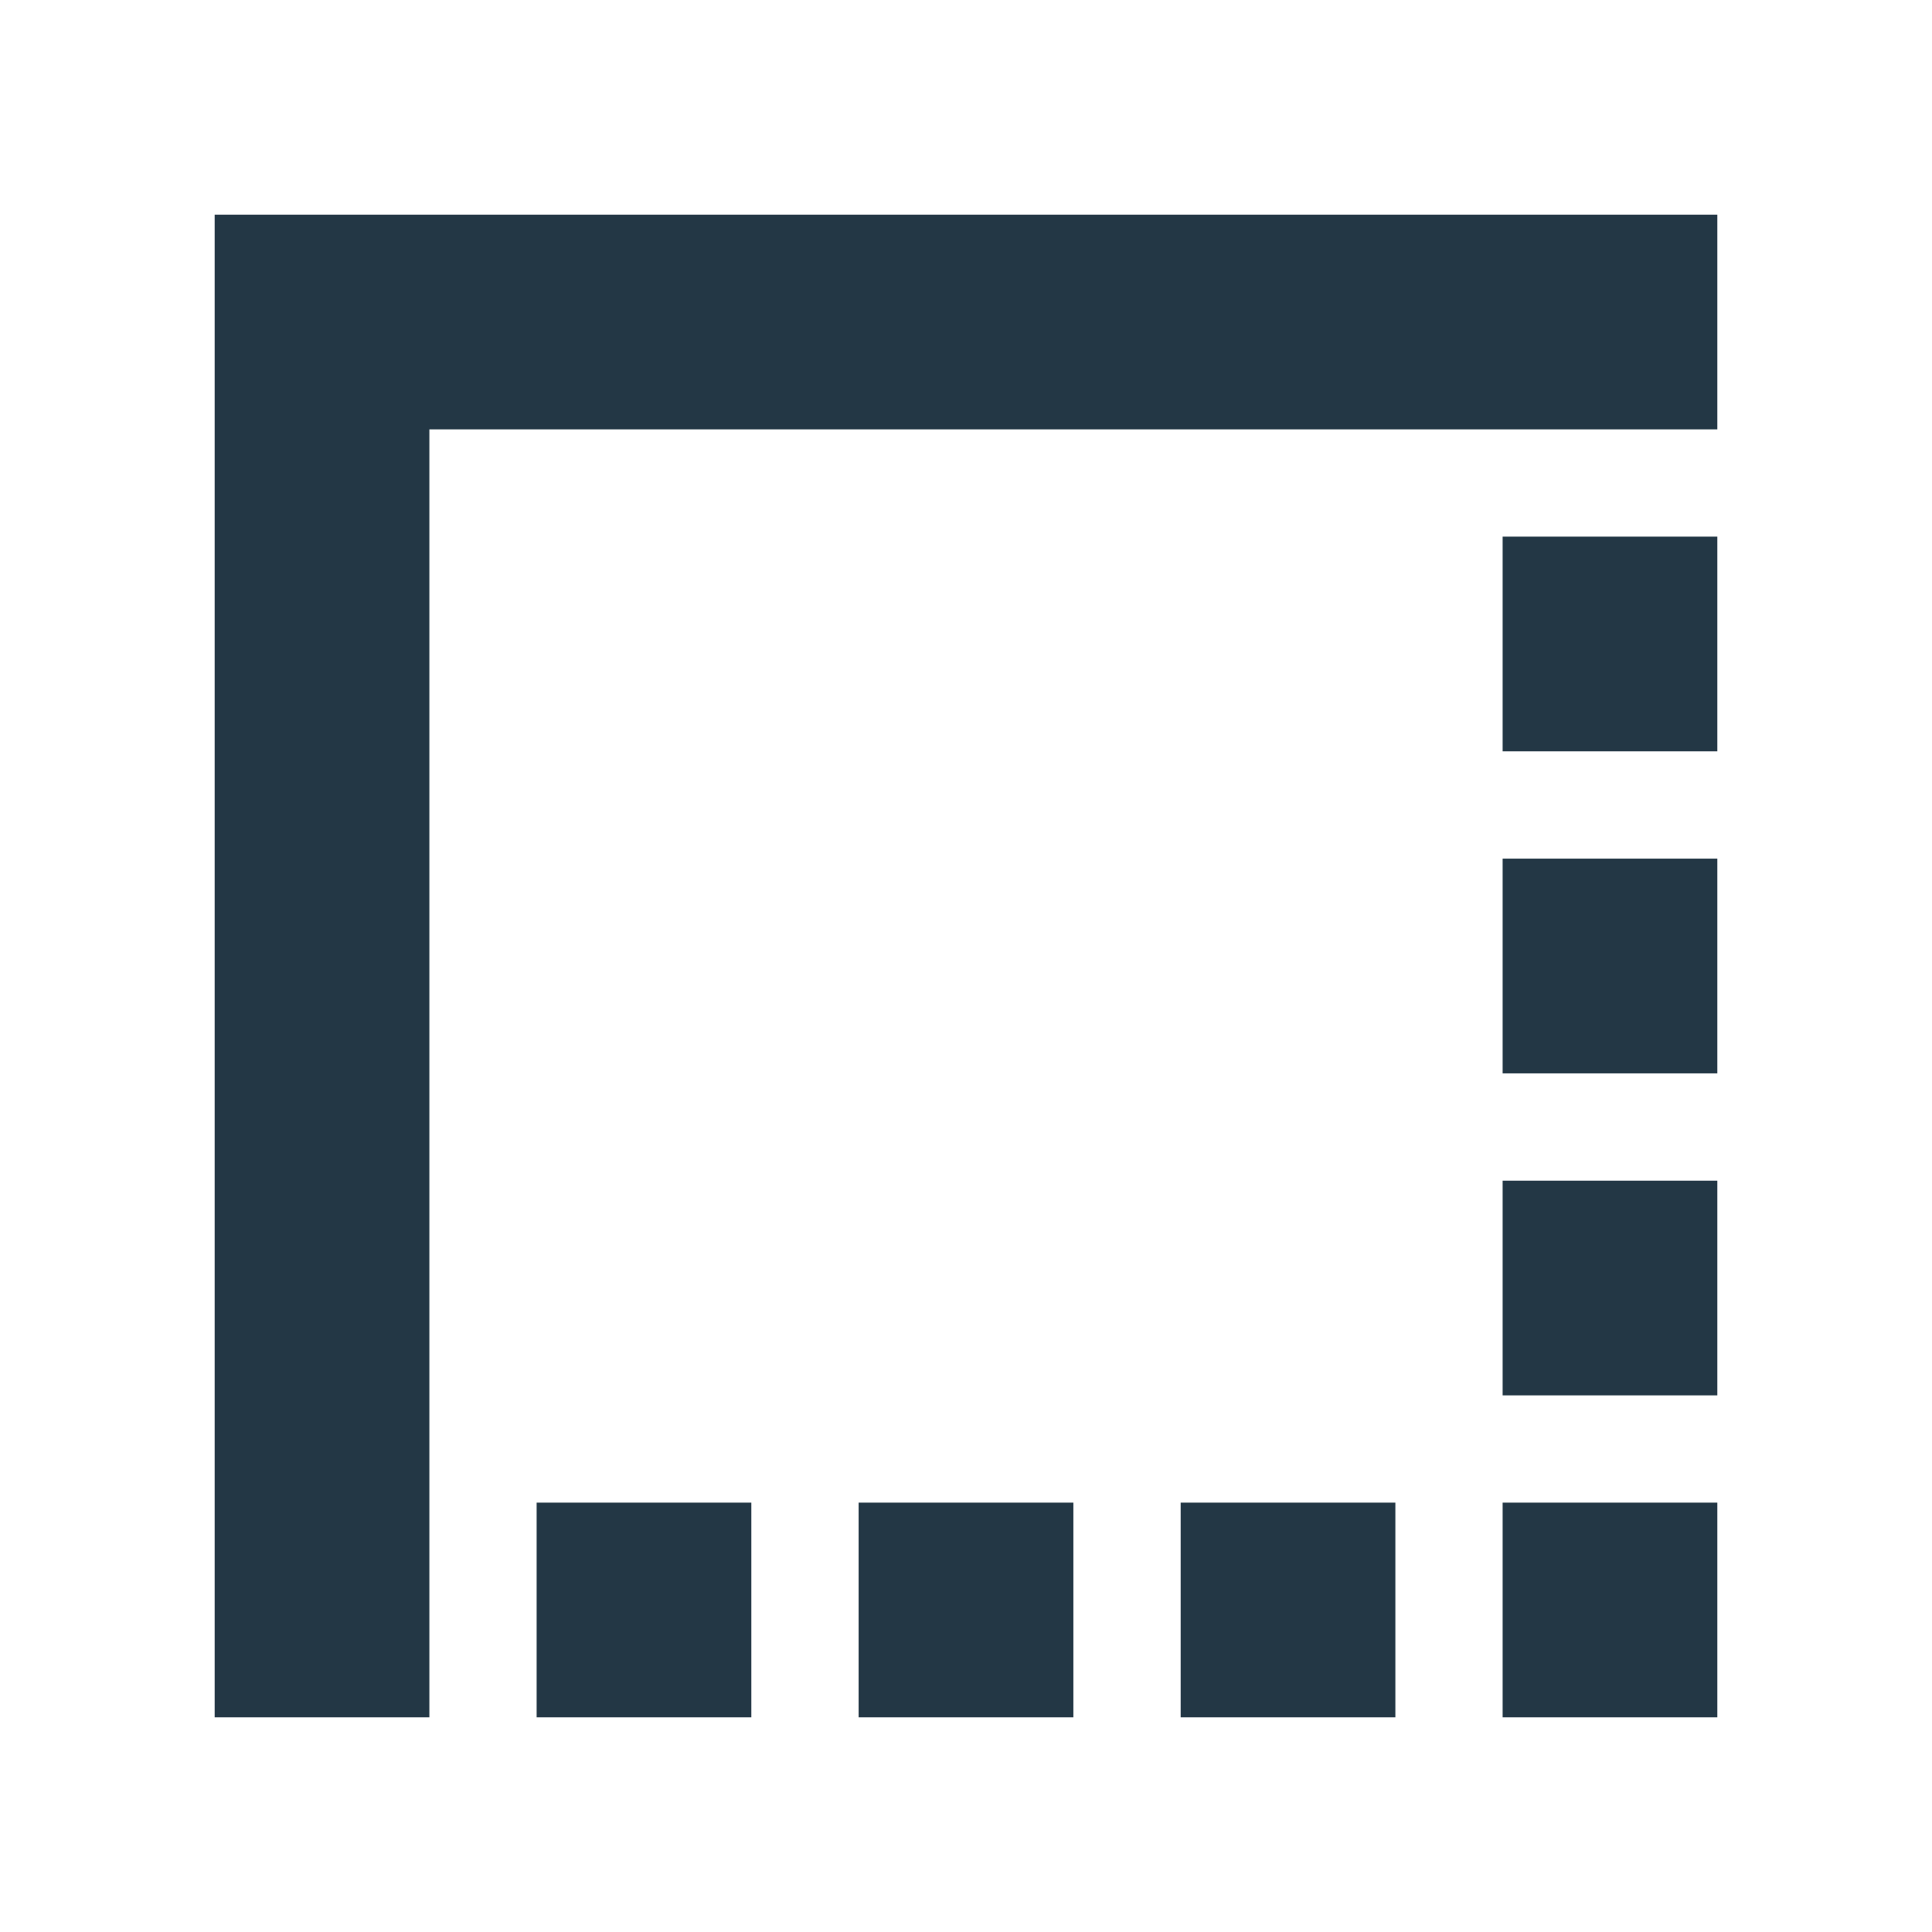 <?xml version="1.0" encoding="UTF-8"?>
<svg width="16px" height="16px" viewBox="0 0 16 16" version="1.1" xmlns="http://www.w3.org/2000/svg" xmlns:xlink="http://www.w3.org/1999/xlink">
    <title>Icons/Editor/border-style</title>
    <g id="Icons/Editor/border-style" stroke="none" stroke-width="1" fill="none" fill-rule="evenodd">
        <rect id="Spacer" fill-opacity="0" fill="#D8D8D8" x="0" y="0" width="16" height="16"></rect>
        <path d="M9.778,14.222 L11.556,14.222 L11.556,12.444 L9.778,12.444 L9.778,14.222 Z M12.444,14.222 L14.222,14.222 L14.222,12.444 L12.444,12.444 L12.444,14.222 Z M4.444,14.222 L6.222,14.222 L6.222,12.444 L4.444,12.444 L4.444,14.222 Z M7.111,14.222 L8.889,14.222 L8.889,12.444 L7.111,12.444 L7.111,14.222 Z M12.444,11.556 L14.222,11.556 L14.222,9.778 L12.444,9.778 L12.444,11.556 Z M12.444,8.889 L14.222,8.889 L14.222,7.111 L12.444,7.111 L12.444,8.889 Z M1.778,1.778 L1.778,14.222 L3.556,14.222 L3.556,3.556 L14.222,3.556 L14.222,1.778 L1.778,1.778 Z M12.444,6.222 L14.222,6.222 L14.222,4.444 L12.444,4.444 L12.444,6.222 Z" id="Icons/Editor/ic_border_style_18px" fill="#233745" fill-rule="nonzero"></path>
    </g>
</svg>